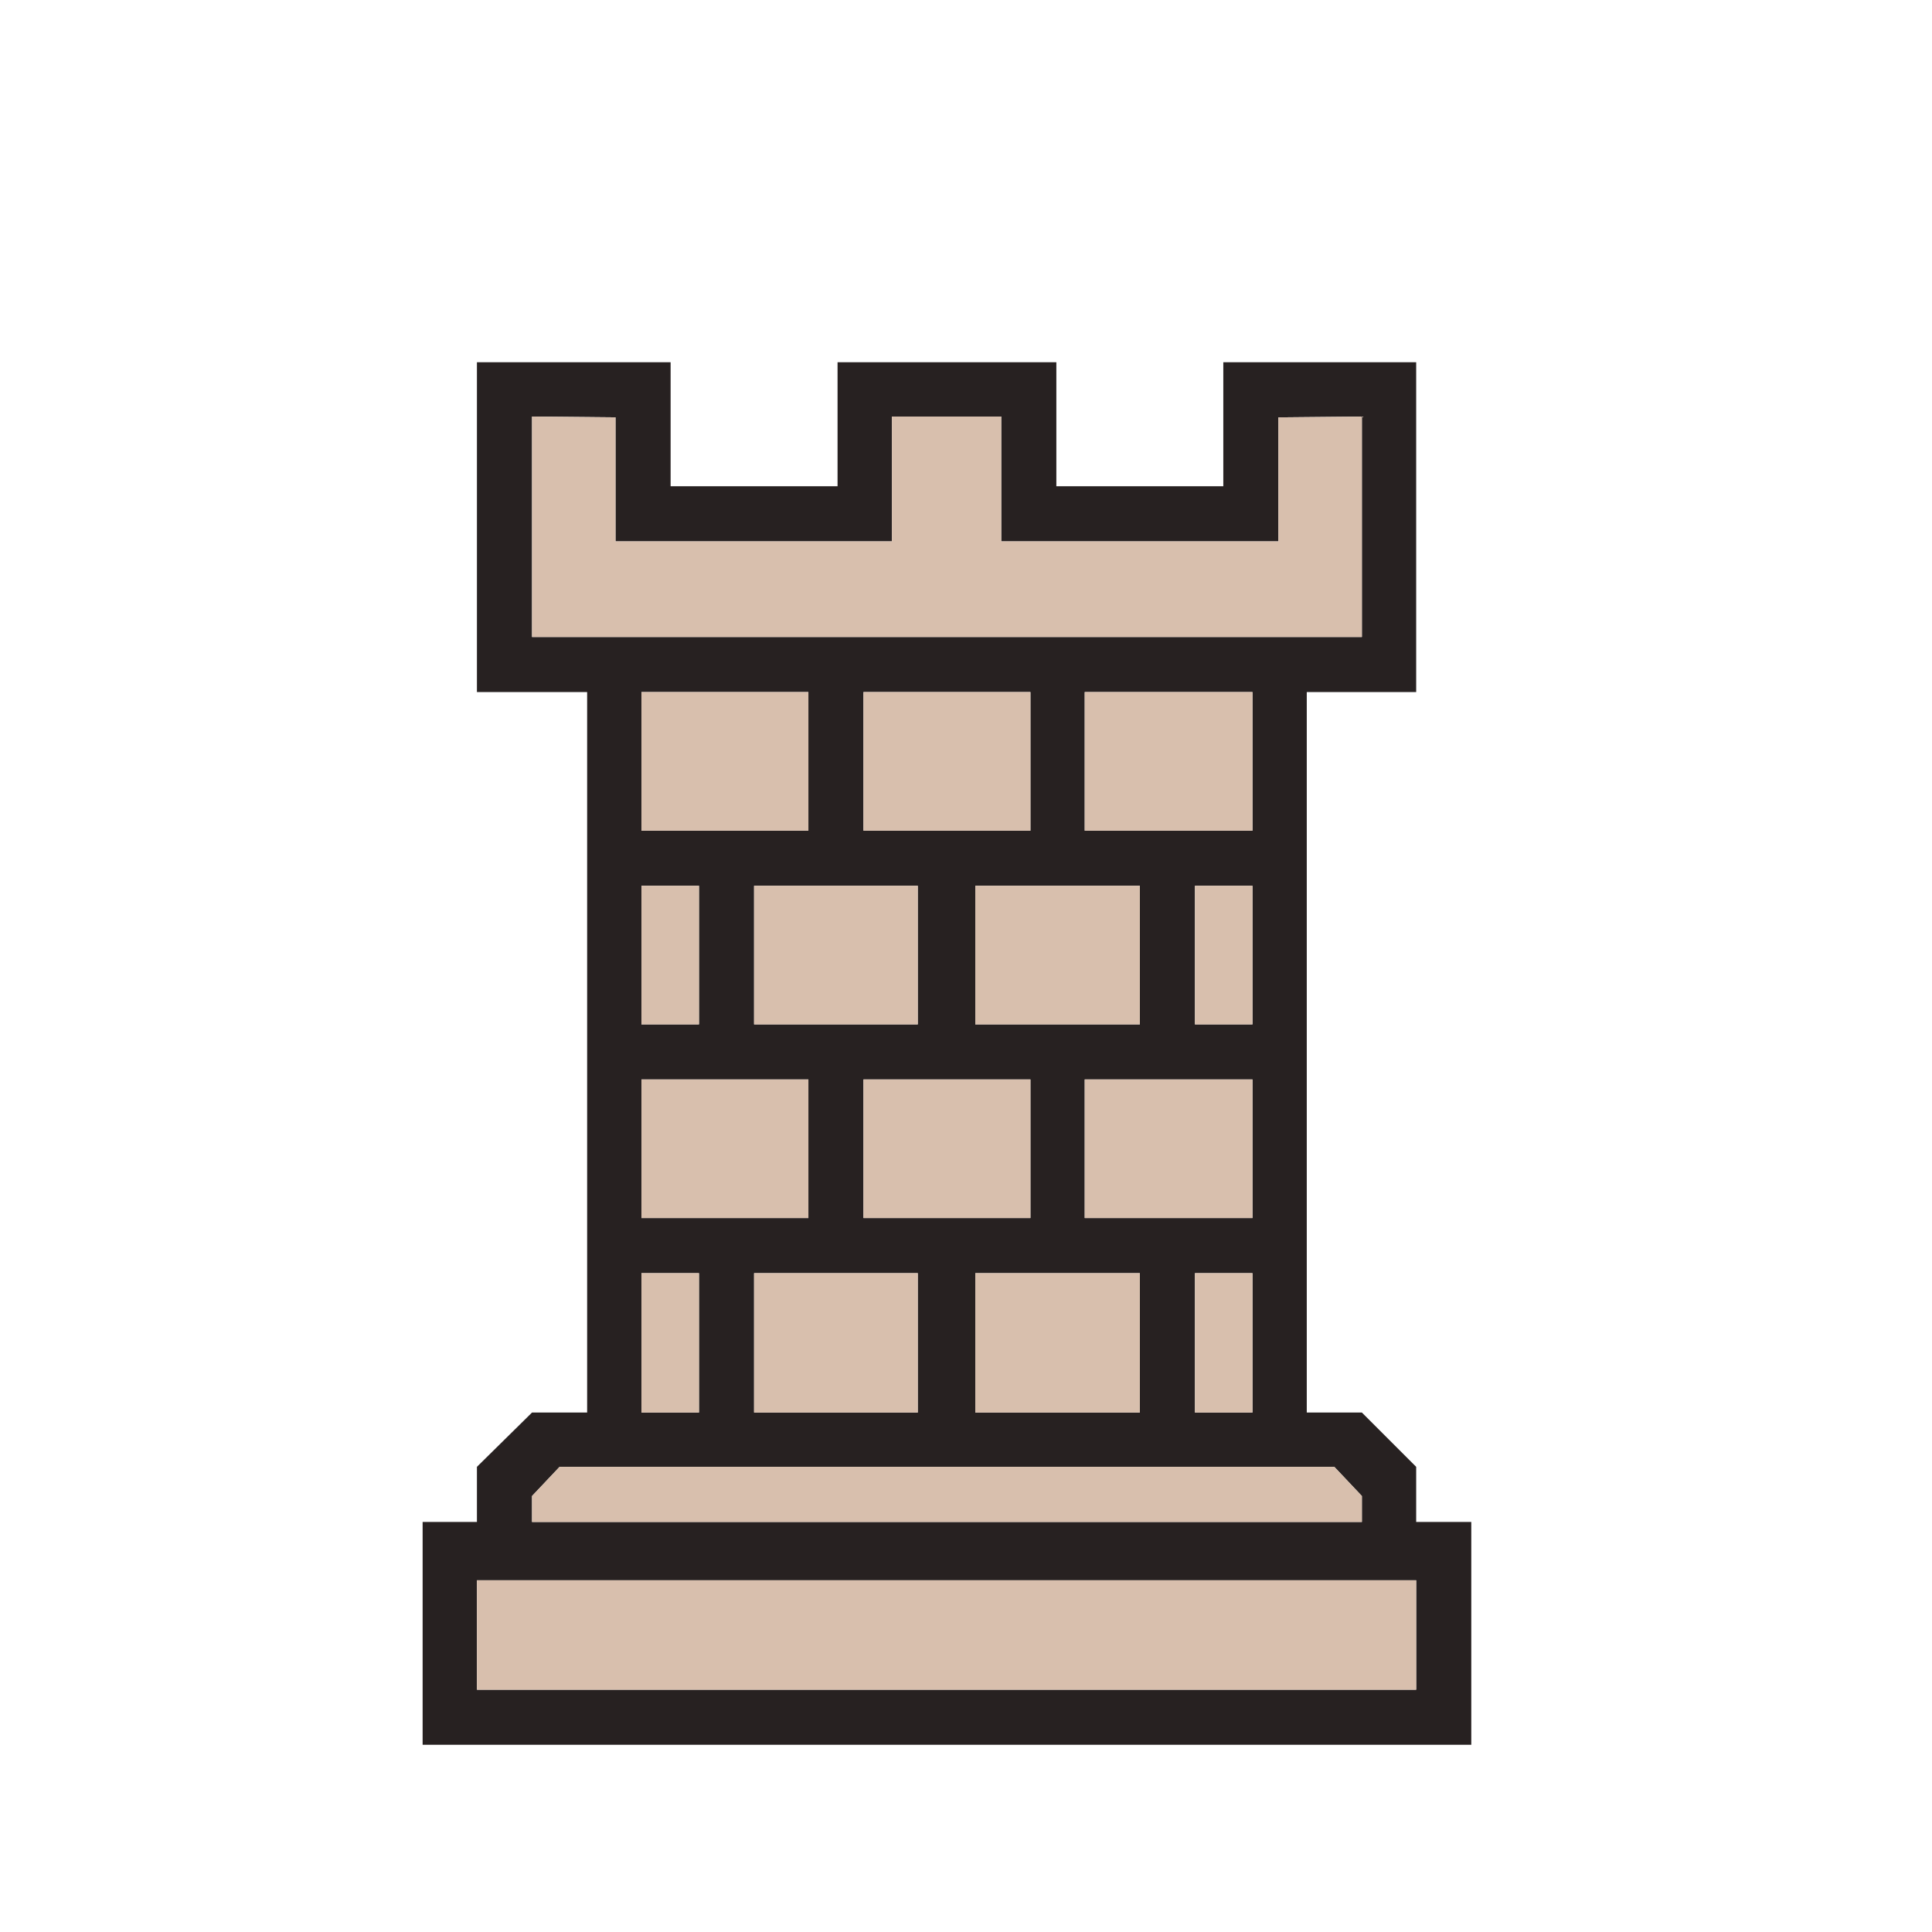 <svg width="180" height="180" viewBox="0 0 180 180" fill="none" xmlns="http://www.w3.org/2000/svg">
<path d="M126.883 131.602L131.942 136.661V141.796H137.076V162.559H39.375V141.796H44.434V136.661L49.568 131.602H54.702V64.48H44.434V33.75H62.479V45.302H78.033V33.75H98.418V45.302H113.972V33.75H131.942V64.48H121.749V131.602H126.883ZM124.316 136.661H52.135L49.568 139.379V141.796H126.883V139.379L124.316 136.661ZM101.061 64.48V77.391H116.691V64.48H101.061ZM80.449 64.48V77.391H96.002V64.48H80.449ZM59.761 64.48V77.391H75.315V64.48H59.761ZM90.868 82.525V95.436H106.195V82.525H90.868ZM70.256 82.525V95.436H85.507V82.525H70.256ZM111.329 82.525V95.436H116.691V82.525H111.329ZM59.761 82.525V95.436H65.122V82.525H59.761ZM111.329 118.616V131.602H116.691V118.616H111.329ZM90.868 118.616V131.602H106.195V118.616H90.868ZM70.256 118.616V131.602H85.507V118.616H70.256ZM101.061 100.57V113.482H116.691V100.57H101.061ZM80.449 100.57V113.482H96.002V100.57H80.449ZM59.761 100.57V113.482H75.315V100.57H59.761ZM59.761 118.616V131.602H65.122V118.616H59.761ZM44.434 147.232V157.425H131.942V147.232H44.434ZM88.226 59.345H126.883V38.809L119.107 38.884V50.436H93.284V38.809H83.091V50.436H57.345V38.884L49.568 38.809V59.345H88.226Z" fill="#272121"/>
<path d="M124.316 136.661H52.135L49.568 139.379V141.796H126.883V139.379L124.316 136.661ZM101.061 64.48V77.391H116.69V64.48H101.061ZM80.449 64.48V77.391H96.002V64.48H80.449ZM59.761 64.48V77.391H75.314V64.48H59.761ZM90.868 82.525V95.437H106.196V82.525H90.868ZM70.256 82.525V95.437H85.507V82.525H70.256ZM111.329 82.525V95.437H116.69V82.525H111.329ZM59.761 82.525V95.437H65.121V82.525H59.761ZM111.329 118.616V131.603H116.69V118.616H111.329ZM90.868 118.616V131.603H106.196V118.616H90.868ZM70.256 118.616V131.603H85.507V118.616H70.256ZM101.061 100.571V113.482H116.69V100.571H101.061ZM80.449 100.571V113.482H96.002V100.571H80.449ZM59.761 100.571V113.482H75.314V100.571H59.761ZM59.761 118.616V131.603H65.121V118.616H59.761ZM44.434 147.232V157.425H131.942V147.232H44.434ZM88.225 59.346H126.883V38.809L119.107 38.884V50.436H93.284V38.809H83.091V50.436H57.345V38.884L49.568 38.809V59.346H88.225Z" fill="#D8BFAD"/>
</svg>
